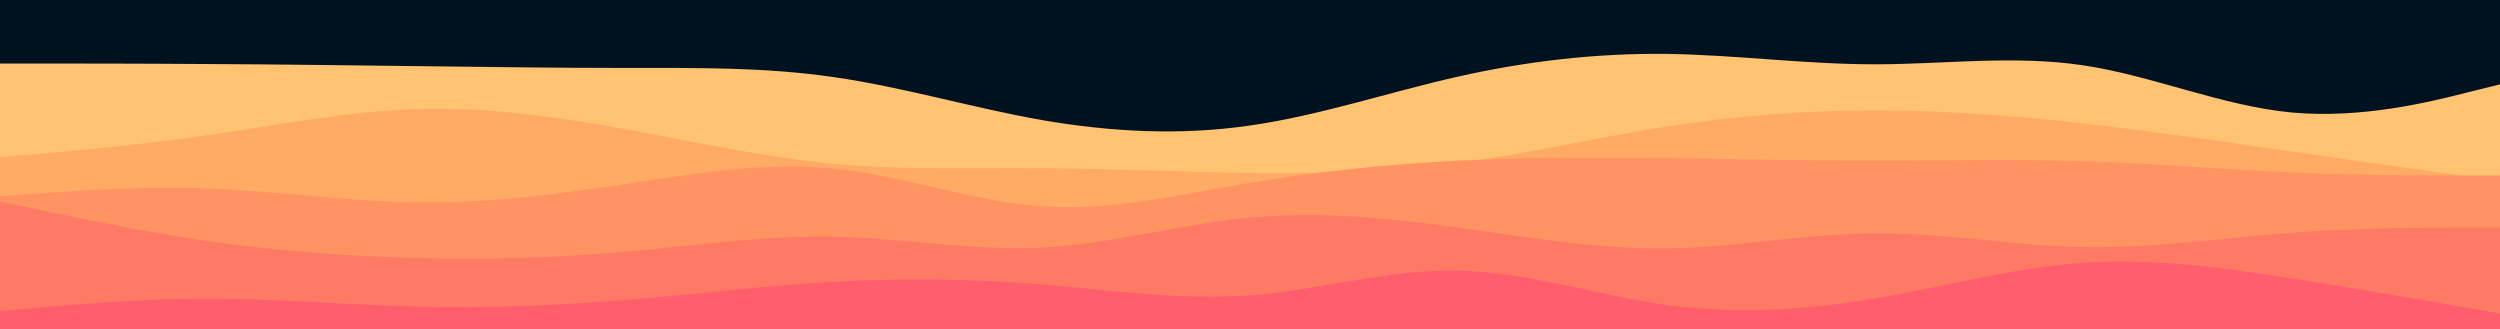 <svg version="1.1" xmlns:xlink="http://www.w3.org/1999/xlink" xmlns="http://www.w3.org/2000/svg" viewBox="0 170.607 960 126.518" id="visual" style="max-height: 500px" width="960" height="126.518"><rect fill="#001220" height="300" width="960" y="0" x="0"/><path fill="#ffc371" d="M0 195L13.3 195C26.7 195 53.3 195 80 195.2C106.7 195.3 133.3 195.7 160 196C186.7 196.3 213.3 196.7 240 196.7C266.7 196.7 293.3 196.3 320 200.2C346.7 204 373.3 212 400 216.7C426.7 221.3 453.3 222.7 480 218.8C506.7 215 533.3 206 560 200C586.7 194 613.3 191 640 191.3C666.7 191.7 693.3 195.3 720 195.3C746.7 195.3 773.3 191.7 800 195.7C826.7 199.7 853.3 211.3 880 213.8C906.7 216.3 933.3 209.7 946.7 206.3L960 203L960 301L946.7 301C933.3 301 906.7 301 880 301C853.3 301 826.7 301 800 301C773.3 301 746.7 301 720 301C693.3 301 666.7 301 640 301C613.3 301 586.7 301 560 301C533.3 301 506.7 301 480 301C453.3 301 426.7 301 400 301C373.3 301 346.7 301 320 301C293.3 301 266.7 301 240 301C213.3 301 186.7 301 160 301C133.3 301 106.7 301 80 301C53.3 301 26.7 301 13.3 301L0 301Z"/><path fill="#ffab66" d="M0 231L13.3 229.8C26.7 228.7 53.3 226.3 80 222.5C106.7 218.7 133.3 213.3 160 212.5C186.7 211.7 213.3 215.3 240 220.2C266.7 225 293.3 231 320 233.5C346.7 236 373.3 235 400 235.2C426.7 235.3 453.3 236.7 480 237C506.7 237.3 533.3 236.7 560 233.2C586.7 229.7 613.3 223.3 640 219.2C666.7 215 693.3 213 720 213C746.7 213 773.3 215 800 218C826.7 221 853.3 225 880 228.8C906.7 232.7 933.3 236.3 946.7 238.2L960 240L960 301L946.7 301C933.3 301 906.7 301 880 301C853.3 301 826.7 301 800 301C773.3 301 746.7 301 720 301C693.3 301 666.7 301 640 301C613.3 301 586.7 301 560 301C533.3 301 506.7 301 480 301C453.3 301 426.7 301 400 301C373.3 301 346.7 301 320 301C293.3 301 266.7 301 240 301C213.3 301 186.7 301 160 301C133.3 301 106.7 301 80 301C53.3 301 26.7 301 13.3 301L0 301Z"/><path fill="#ff9362" d="M0 246L13.3 245C26.7 244 53.3 242 80 243C106.7 244 133.3 248 160 248.3C186.7 248.7 213.3 245.3 240 241.3C266.7 237.3 293.3 232.7 320 235.3C346.7 238 373.3 248 400 249.8C426.7 251.7 453.3 245.3 480 240.8C506.7 236.3 533.3 233.7 560 232.3C586.7 231 613.3 231 640 231.3C666.7 231.7 693.3 232.3 720 232.3C746.7 232.3 773.3 231.7 800 232.5C826.7 233.3 853.3 235.7 880 236.8C906.7 238 933.3 238 946.7 238L960 238L960 301L946.7 301C933.3 301 906.7 301 880 301C853.3 301 826.7 301 800 301C773.3 301 746.7 301 720 301C693.3 301 666.7 301 640 301C613.3 301 586.7 301 560 301C533.3 301 506.7 301 480 301C453.3 301 426.7 301 400 301C373.3 301 346.7 301 320 301C293.3 301 266.7 301 240 301C213.3 301 186.7 301 160 301C133.3 301 106.7 301 80 301C53.3 301 26.7 301 13.3 301L0 301Z"/><path fill="#ff7a64" d="M0 248L13.3 250.8C26.7 253.7 53.3 259.3 80 263.2C106.7 267 133.3 269 160 269.7C186.7 270.3 213.3 269.7 240 267.3C266.7 265 293.3 261 320 261.5C346.7 262 373.3 267 400 265.7C426.7 264.3 453.3 256.7 480 254.2C506.7 251.7 533.3 254.3 560 258C586.7 261.7 613.3 266.3 640 266C666.7 265.7 693.3 260.3 720 260.2C746.7 260 773.3 265 800 265.5C826.7 266 853.3 262 880 260C906.7 258 933.3 258 946.7 258L960 258L960 301L946.7 301C933.3 301 906.7 301 880 301C853.3 301 826.7 301 800 301C773.3 301 746.7 301 720 301C693.3 301 666.7 301 640 301C613.3 301 586.7 301 560 301C533.3 301 506.7 301 480 301C453.3 301 426.7 301 400 301C373.3 301 346.7 301 320 301C293.3 301 266.7 301 240 301C213.3 301 186.7 301 160 301C133.3 301 106.7 301 80 301C53.3 301 26.7 301 13.3 301L0 301Z"/><path fill="#ff5f6d" d="M0 290L13.3 288.8C26.7 287.7 53.3 285.3 80 285.3C106.7 285.3 133.3 287.7 160 288.3C186.7 289 213.3 288 240 285.8C266.7 283.7 293.3 280.3 320 278.8C346.7 277.3 373.3 277.7 400 279.8C426.7 282 453.3 286 480 284C506.7 282 533.3 274 560 274.5C586.7 275 613.3 284 640 287.7C666.7 291.3 693.3 289.7 720 285.2C746.7 280.7 773.3 273.3 800 271.5C826.7 269.7 853.3 273.3 880 277.5C906.7 281.7 933.3 286.3 946.7 288.7L960 291L960 301L946.7 301C933.3 301 906.7 301 880 301C853.3 301 826.7 301 800 301C773.3 301 746.7 301 720 301C693.3 301 666.7 301 640 301C613.3 301 586.7 301 560 301C533.3 301 506.7 301 480 301C453.3 301 426.7 301 400 301C373.3 301 346.7 301 320 301C293.3 301 266.7 301 240 301C213.3 301 186.7 301 160 301C133.3 301 106.7 301 80 301C53.3 301 26.7 301 13.3 301L0 301Z"/></svg>